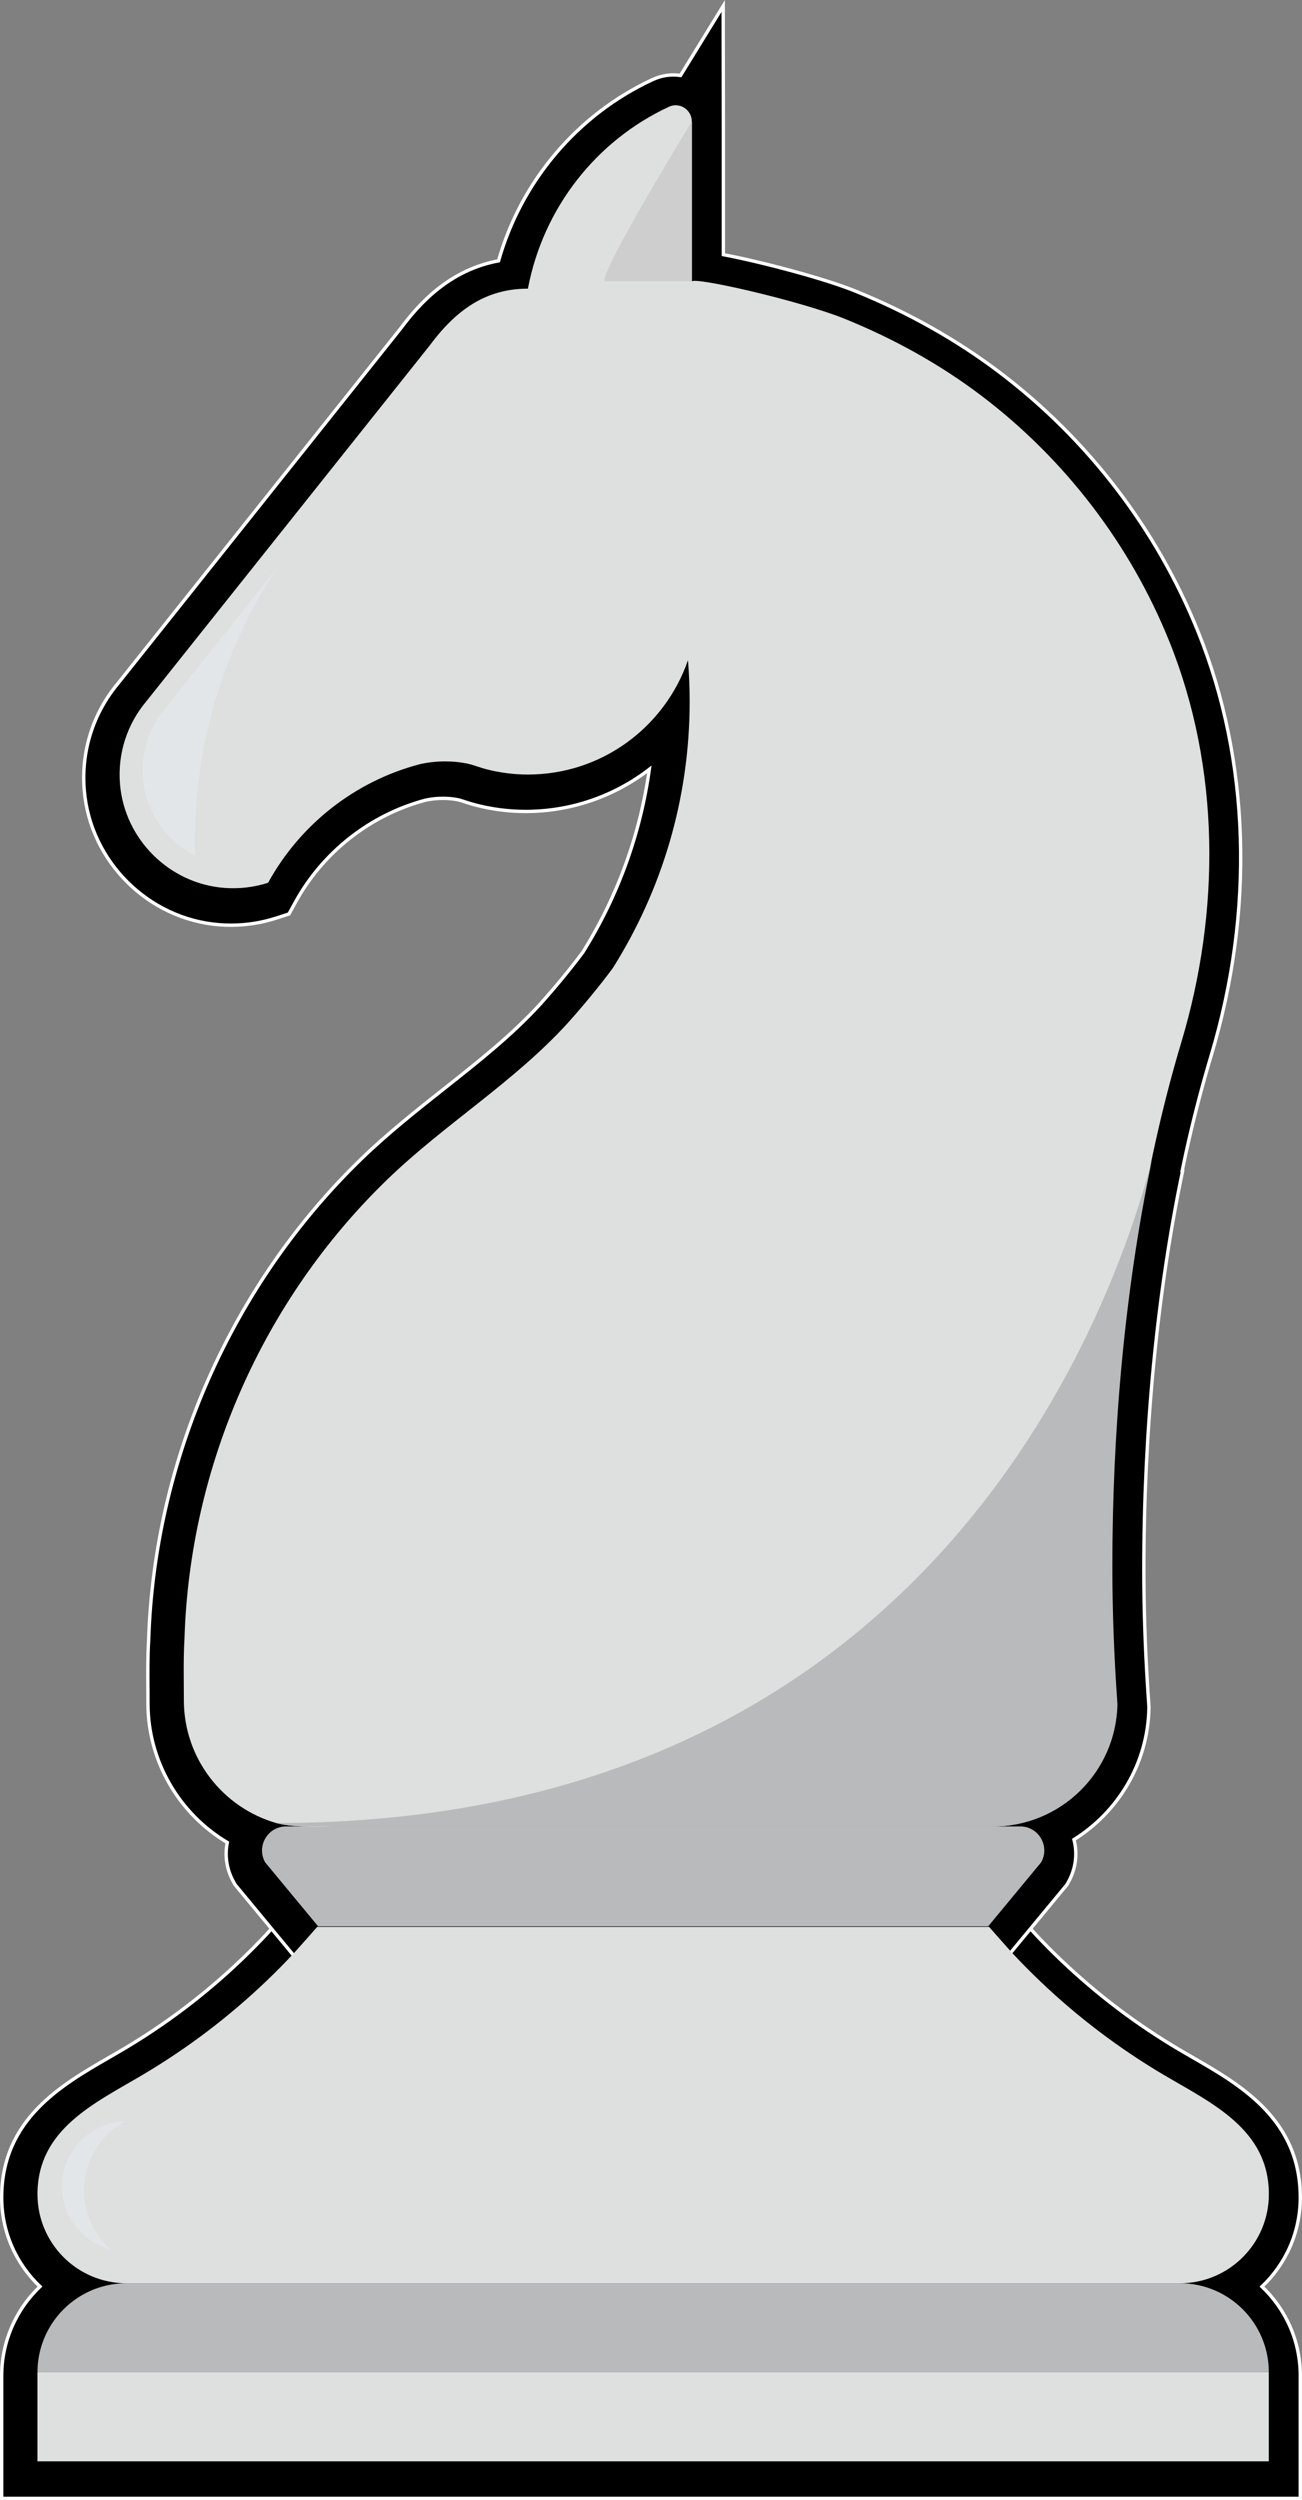 <?xml version="1.0" encoding="UTF-8"?>
<svg id="Capa_2" data-name="Capa 2" xmlns="http://www.w3.org/2000/svg" viewBox="0 0 387 742.58">
  <rect x="0" y="0" width="387" height="742.58" fill="#808080" stroke="none"/>
  <defs>
    <style>
      .cls-1 {
        fill: #fefefe;
      }

      .cls-1, .cls-2, .cls-3, .cls-4, .cls-5, .cls-6 {
        stroke-width: 0px;
      }

      .cls-2 {
        fill: #b8babb;
      }

      .cls-7 {
        fill: none;
        stroke: #fff;
        stroke-miterlimit: 10;
      }

      .cls-4 {
        fill: #dee0e0;
      }

      .cls-5 {
        fill: #e3e6e8;
      }

      .cls-6 {
        fill: #cecece;
      }
    </style>
  </defs>
  <g id="Icon">
    <path class="cls-1" d="m92.12,511.05c-.28.33-.55.65-.83.98.28-.33.55-.65.83-.98Z"/>
    <g>
      <g>
        <path class="cls-3" d="m.5,742.08v-36.45c0-10.08,4.22-19.64,11.39-26.45-7.01-6.65-11.39-16.04-11.39-26.44,0-23.22,17.77-33.45,32.04-41.67,1.38-.79,2.75-1.59,4.1-2.38,6.25-3.7,12.36-7.8,18.17-12.19,5.78-4.37,11.37-9.12,16.62-14.12,2.69-2.56,5.34-5.23,7.88-7.94.65-.69,4.38-4.91,6.83-7.69l2.99-3.39h208.75l2.99,3.39c2.45,2.78,6.18,7,6.83,7.7,2.53,2.71,5.18,5.38,7.87,7.94,5.25,5,10.85,9.75,16.62,14.12,5.8,4.39,11.92,8.49,18.16,12.19,1.35.8,2.72,1.59,4.1,2.38,14.28,8.22,32.04,18.46,32.04,41.67,0,10.4-4.38,19.8-11.39,26.45,7.01,6.65,11.39,16.04,11.39,26.45v36.45H.5Z"/>
        <path class="cls-7" d="m.5,742.08v-36.45c0-10.08,4.22-19.64,11.39-26.45-7.01-6.65-11.39-16.04-11.39-26.44,0-23.22,17.77-33.45,32.04-41.67,1.38-.79,2.75-1.59,4.1-2.38,6.25-3.7,12.36-7.8,18.17-12.19,5.78-4.37,11.37-9.12,16.62-14.12,2.69-2.56,5.34-5.23,7.88-7.94.65-.69,4.38-4.91,6.83-7.69l2.99-3.39h208.75l2.99,3.39c2.45,2.78,6.18,7,6.83,7.7,2.53,2.71,5.18,5.38,7.87,7.94,5.25,5,10.85,9.75,16.62,14.12,5.8,4.39,11.92,8.49,18.16,12.19,1.35.8,2.72,1.59,4.1,2.38,14.28,8.22,32.04,18.46,32.04,41.67,0,10.4-4.38,19.8-11.39,26.45,7.01,6.65,11.39,16.04,11.39,26.45v36.45H.5Z"/>
      </g>
      <g>
        <path class="cls-3" d="m89.22,583.17l-19.32-23.33-.44-.78c-2.07-3.67-2.7-7.82-1.9-11.78-14.3-8.5-23.58-24.15-23.58-41.29,0-1.49-.01-2.98-.02-4.48-.04-4.7-.07-9.56.23-14.5v-.02c1.74-53.56,24.78-105.6,63.25-142.81,7.85-7.59,16.35-14.31,24.58-20.82,10.4-8.22,20.22-15.98,28.66-25.24,6.64-7.4,11.29-13.56,12.57-15.29,10.38-16.59,17.08-35.08,19.75-54.31-10.3,7.92-23.13,12.51-36.74,12.51-5.05,0-10.11-.65-15.03-1.94-1.1-.29-2.1-.62-2.98-.9-.84-.28-1.63-.54-2.16-.64-1.4-.28-2.9-.42-4.45-.42-1.74,0-3.46.18-5.13.54-16.4,4.34-30.5,15.38-38.71,30.33l-1.91,3.48-3.78,1.22c-4.33,1.4-8.85,2.11-13.44,2.11h0c-1.15,0-2.31-.04-3.46-.13-21.08-1.63-38.35-18.75-40.15-39.81-1-11.63,2.56-22.95,10.01-31.87.04-.05,83.99-105.39,83.99-105.39,5.71-7.67,14.64-17.42,29.13-20.14,6.72-23.65,23.42-43.45,45.79-53.83,1.97-.91,4.05-1.38,6.2-1.38.71,0,1.42.05,2.1.15l12.68-20.63.05,35.28v38.58c11.86,2.26,30.26,7.18,39.17,10.79,15.73,6.37,30.14,14.48,42.84,24.09,26.36,19.94,46.8,46.62,59.11,77.15,15.4,38.19,16.78,82.88,3.88,125.85-2.38,7.93-4.59,16.28-6.57,24.81-.66,2.87-1.33,5.91-2.06,9.45l.13.03c-7.54,36.04-11.52,77.02-11.52,118.52,0,10.83.36,22.24,1.07,33.9.13,2.08.26,4.16.41,6.24l.03.45v.45c-.3,16.42-9.18,30.86-22.28,39.04,1.1,4.22.54,8.72-1.69,12.67l-.44.78-19.32,23.33H89.22Z"/>
        <path class="cls-7" d="m89.22,583.17l-19.32-23.33-.44-.78c-2.07-3.67-2.7-7.82-1.9-11.78-14.3-8.5-23.58-24.15-23.58-41.29,0-1.49-.01-2.98-.02-4.48-.04-4.7-.07-9.56.23-14.5v-.02c1.74-53.56,24.78-105.6,63.25-142.81,7.85-7.59,16.35-14.31,24.58-20.82,10.4-8.22,20.22-15.98,28.66-25.24,6.64-7.4,11.29-13.56,12.57-15.29,10.38-16.59,17.08-35.08,19.75-54.31-10.3,7.92-23.13,12.51-36.74,12.51-5.05,0-10.11-.65-15.03-1.94-1.1-.29-2.1-.62-2.98-.9-.84-.28-1.63-.54-2.16-.64-1.4-.28-2.9-.42-4.45-.42-1.74,0-3.46.18-5.13.54-16.4,4.34-30.5,15.38-38.71,30.33l-1.91,3.48-3.78,1.22c-4.33,1.4-8.85,2.11-13.44,2.11h0c-1.15,0-2.31-.04-3.46-.13-21.08-1.63-38.35-18.75-40.15-39.81-1-11.63,2.56-22.95,10.01-31.87.04-.05,83.99-105.39,83.99-105.39,5.71-7.67,14.64-17.42,29.13-20.14,6.72-23.65,23.42-43.45,45.79-53.83,1.97-.91,4.05-1.38,6.2-1.38.71,0,1.42.05,2.1.15l12.68-20.63.05,35.28v38.58c11.86,2.26,30.26,7.18,39.17,10.79,15.73,6.37,30.14,14.48,42.84,24.09,26.36,19.94,46.8,46.62,59.11,77.15,15.4,38.19,16.78,82.88,3.88,125.85-2.38,7.93-4.59,16.28-6.57,24.81-.66,2.87-1.33,5.91-2.06,9.45l.13.03c-7.54,36.04-11.52,77.02-11.52,118.52,0,10.83.36,22.24,1.07,33.9.13,2.08.26,4.16.41,6.24l.03.45v.45c-.3,16.42-9.18,30.86-22.28,39.04,1.1,4.22.54,8.72-1.69,12.67l-.44.78-19.32,23.33H89.22Z"/>
      </g>
    </g>
    <g>
      <path class="cls-2" d="m303.23,542.5H85.04c-5.47,0-8.92,5.9-6.23,10.67l15.75,19.01h199.16l15.75-19.02c2.69-4.77-.76-10.66-6.23-10.66Z"/>
      <path class="cls-2" d="m350.69,678.2H37.58c-4.84,0-9.38,1.3-13.28,3.57-7.87,4.58-13.16,13.11-13.16,22.87h366c0-14.61-11.84-26.45-26.45-26.45Z"/>
      <polygon class="cls-4" points="245.99 704.65 11.13 704.65 11.13 731.09 245.99 731.09 377.13 731.09 377.13 704.65 245.99 704.65"/>
      <path class="cls-4" d="m345.9,616.3c-6.61-3.91-12.99-8.19-19.11-12.82-6.1-4.62-11.94-9.58-17.48-14.86-2.84-2.7-5.6-5.49-8.28-8.35-1.04-1.11-7.03-7.92-7.03-7.92H94.28s-5.99,6.8-7.03,7.92c-2.68,2.86-5.44,5.65-8.28,8.35-5.54,5.28-11.38,10.24-17.48,14.86-6.12,4.63-12.5,8.91-19.11,12.82-14.34,8.48-31.24,16.15-31.24,35.45,0,14.61,11.84,26.45,26.45,26.45h313.11c14.61,0,26.45-11.84,26.45-26.45,0-19.3-16.89-26.97-31.24-35.45Z"/>
      <path class="cls-5" d="m24.96,650.6c0-8.81,4.88-16.48,12.08-20.47-10.34.4-18.61,8.88-18.61,19.31,0,9.01,6.16,16.56,14.5,18.71-4.88-4.29-7.98-10.55-7.98-17.56Z"/>
      <path class="cls-4" d="m347.51,190.4c-11.61-28.79-31.12-54.19-55.87-72.91-12.41-9.39-26.14-16.95-40.56-22.79-13.38-5.42-45.46-12.7-45.46-11.04v-47.6c0-3.48-3.62-5.82-6.78-4.35-21.53,9.99-37.33,29.94-41.91,53.94l.04.09s-.04,0-.06,0c-12.53,0-21.37,6.32-29.27,16.98,0,0-84.2,105.65-84.2,105.66-5.5,6.56-8.57,15.24-7.76,24.65,1.4,16.28,14.66,29.44,30.96,30.7,4.58.35,8.99-.21,13.05-1.52,9.45-17.2,25.69-30.15,45.13-35.23,2.45-.55,4.96-.82,7.48-.82,2.15,0,4.29.19,6.4.61,1.95.39,3.8,1.18,5.72,1.68,4.08,1.07,8.29,1.61,12.5,1.61,22.04,0,40.73-14.19,47.55-33.91l.03.06c.32,4.01.49,8.07.49,12.17,0,29.08-8.38,56.19-22.81,79.12-1.3,1.78-6.23,8.35-13.45,16.4-16.03,17.58-36.64,30.03-53.68,46.51-36.88,35.67-58.62,85.01-60.21,136.19,0,.02,0,.04,0,.06-.37,6.11-.19,12.24-.19,18.36,0,17.32,11.6,31.92,27.45,36.48,5.35,1.54,16.52,1.02,16.52,1.02h196.44c20.21,0,36.62-16.2,36.98-36.32-.15-2.11-.29-4.23-.42-6.35-.69-11.42-1.09-22.92-1.09-34.51,0-42.38,4.05-87.94,13.85-130.25,2-8.63,4.24-17.13,6.73-25.43,11.65-38.81,11.68-81.39-3.58-119.23Z"/>
      <path class="cls-2" d="m98.72,542.5h196.44c20.21,0,36.62-16.2,36.98-36.32-.15-2.11-.29-4.23-.42-6.35-.69-11.42-1.09-22.92-1.09-34.51,0-39.16,3.47-81.04,11.73-120.56-12.75,48.15-67.69,196.73-260.17,196.73,2.11.61,5.12.89,8,1.02h8.52Z"/>
      <path class="cls-6" d="m179.95,83.54h25.71v-47.49s-29.06,47.49-25.71,47.49Z"/>
      <path class="cls-5" d="m82.2,168.89c-16.94,21.25-33.15,41.6-33.15,41.6-4.64,5.54-7.23,12.86-6.55,20.8.85,9.94,6.96,18.47,15.48,22.85-.04-1.36-.06-2.73-.06-4.1,0-29.97,8.94-57.85,24.28-81.14Z"/>
    </g>
  </g>
</svg>